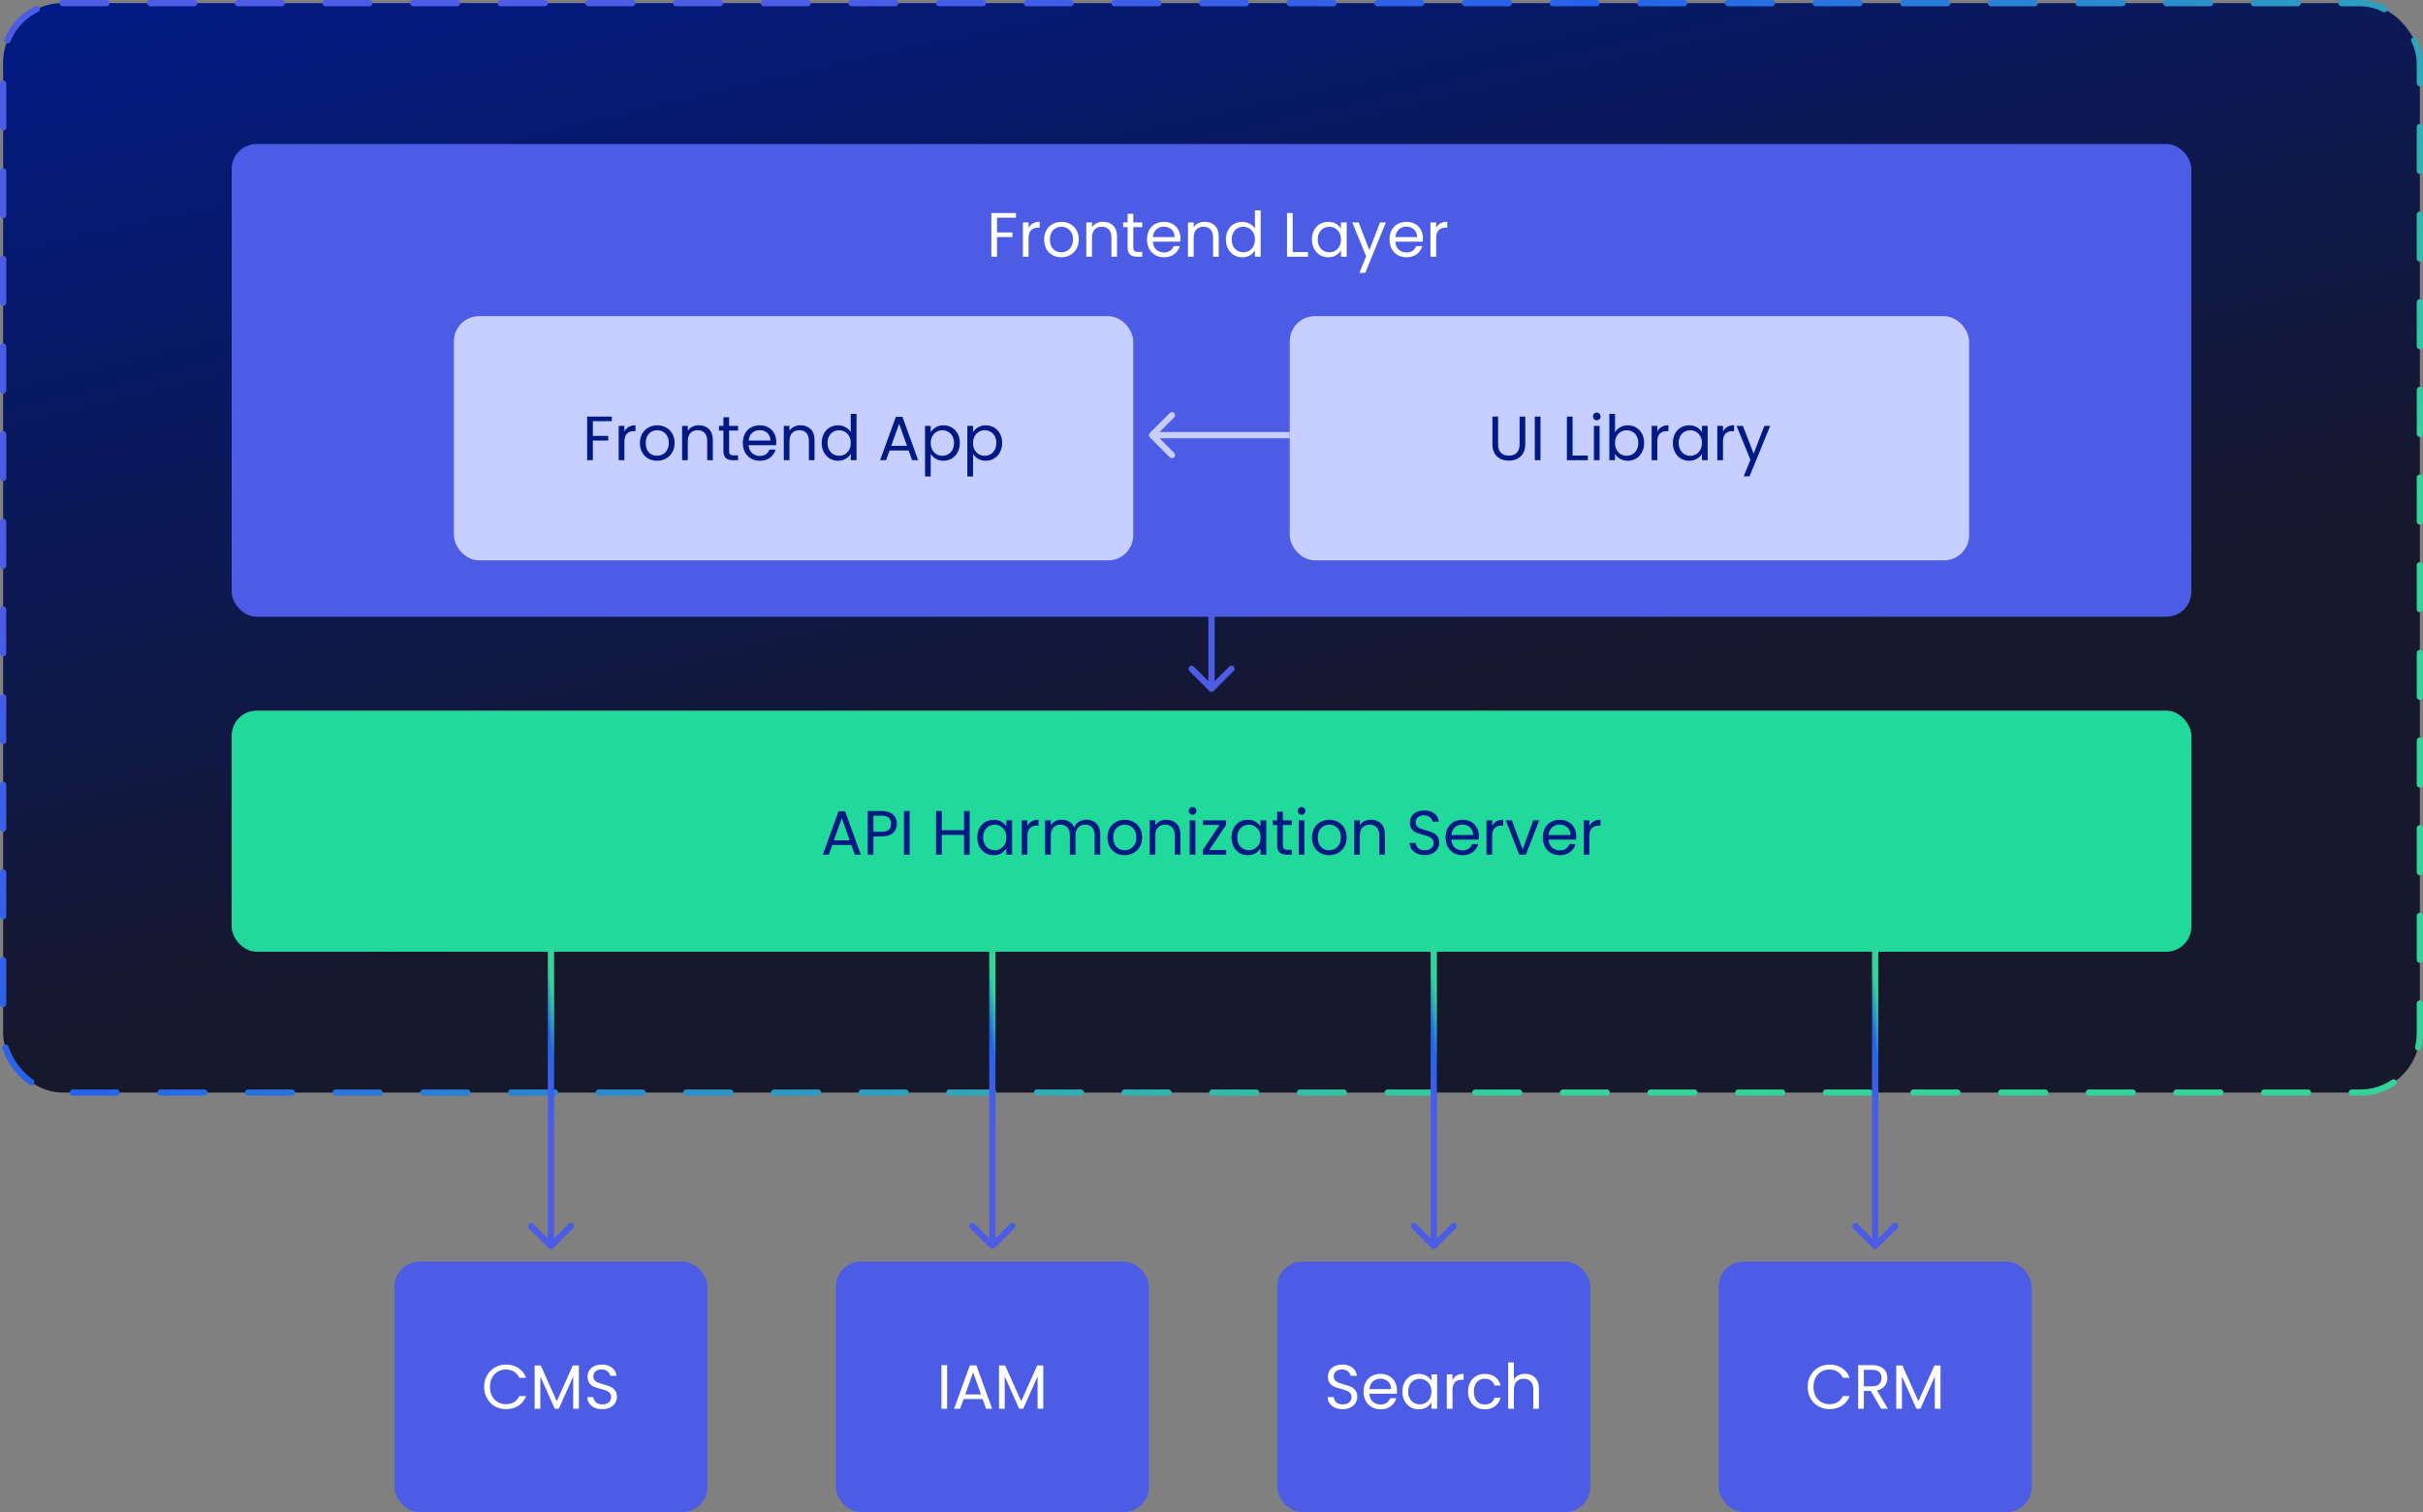 <svg width="774" height="483" viewBox="0 0 774 483" fill="none" xmlns="http://www.w3.org/2000/svg">
<rect x="0" y="0" width="774" height="483" fill="#808080" stroke="none"/>
<rect x="1" y="1" width="772" height="348" rx="19" fill="url(#paint0_linear_3061_1056)"/>
<rect x="1" y="1" width="772" height="348" rx="19" stroke="url(#paint1_linear_3061_1056)" stroke-width="2" stroke-linecap="round" stroke-linejoin="round" stroke-dasharray="14 14"/>
<rect x="74" y="46" width="626" height="151" rx="8" fill="#4C5CE5"/>
<path d="M324.553 68.06V69.54H318.493V74.24H323.413V75.72H318.493V82H316.673V68.06H324.553ZM328.571 72.82C328.891 72.193 329.344 71.707 329.931 71.36C330.531 71.013 331.258 70.84 332.111 70.84V72.72H331.631C329.591 72.72 328.571 73.827 328.571 76.04V82H326.751V71.04H328.571V72.82ZM338.992 82.18C337.965 82.18 337.032 81.947 336.192 81.48C335.365 81.013 334.712 80.353 334.232 79.5C333.765 78.633 333.532 77.633 333.532 76.5C333.532 75.38 333.772 74.393 334.252 73.54C334.745 72.673 335.412 72.013 336.252 71.56C337.092 71.093 338.032 70.86 339.072 70.86C340.112 70.86 341.052 71.093 341.892 71.56C342.732 72.013 343.392 72.667 343.872 73.52C344.365 74.373 344.612 75.367 344.612 76.5C344.612 77.633 344.359 78.633 343.852 79.5C343.359 80.353 342.685 81.013 341.832 81.48C340.979 81.947 340.032 82.18 338.992 82.18ZM338.992 80.58C339.645 80.58 340.259 80.427 340.832 80.12C341.405 79.813 341.865 79.353 342.212 78.74C342.572 78.127 342.752 77.38 342.752 76.5C342.752 75.62 342.579 74.873 342.232 74.26C341.885 73.647 341.432 73.193 340.872 72.9C340.312 72.593 339.705 72.44 339.052 72.44C338.385 72.44 337.772 72.593 337.212 72.9C336.665 73.193 336.225 73.647 335.892 74.26C335.559 74.873 335.392 75.62 335.392 76.5C335.392 77.393 335.552 78.147 335.872 78.76C336.205 79.373 336.645 79.833 337.192 80.14C337.739 80.433 338.339 80.58 338.992 80.58ZM352.345 70.84C353.678 70.84 354.758 71.247 355.585 72.06C356.412 72.86 356.825 74.02 356.825 75.54V82H355.025V75.8C355.025 74.707 354.752 73.873 354.205 73.3C353.658 72.713 352.912 72.42 351.965 72.42C351.005 72.42 350.238 72.72 349.665 73.32C349.105 73.92 348.825 74.793 348.825 75.94V82H347.005V71.04H348.825V72.6C349.185 72.04 349.672 71.607 350.285 71.3C350.912 70.993 351.598 70.84 352.345 70.84ZM362.018 72.54V79C362.018 79.533 362.131 79.913 362.358 80.14C362.584 80.353 362.978 80.46 363.538 80.46H364.878V82H363.238C362.224 82 361.464 81.767 360.958 81.3C360.451 80.833 360.198 80.067 360.198 79V72.54H358.778V71.04H360.198V68.28H362.018V71.04H364.878V72.54H362.018ZM377.083 76.1C377.083 76.447 377.063 76.813 377.023 77.2H368.263C368.33 78.28 368.696 79.127 369.363 79.74C370.043 80.34 370.863 80.64 371.823 80.64C372.61 80.64 373.263 80.46 373.783 80.1C374.316 79.727 374.69 79.233 374.903 78.62H376.863C376.57 79.673 375.983 80.533 375.103 81.2C374.223 81.853 373.13 82.18 371.823 82.18C370.783 82.18 369.85 81.947 369.023 81.48C368.21 81.013 367.57 80.353 367.103 79.5C366.636 78.633 366.403 77.633 366.403 76.5C366.403 75.367 366.63 74.373 367.083 73.52C367.536 72.667 368.17 72.013 368.983 71.56C369.81 71.093 370.756 70.86 371.823 70.86C372.863 70.86 373.783 71.087 374.583 71.54C375.383 71.993 375.996 72.62 376.423 73.42C376.863 74.207 377.083 75.1 377.083 76.1ZM375.203 75.72C375.203 75.027 375.05 74.433 374.743 73.94C374.436 73.433 374.016 73.053 373.483 72.8C372.963 72.533 372.383 72.4 371.743 72.4C370.823 72.4 370.036 72.693 369.383 73.28C368.743 73.867 368.376 74.68 368.283 75.72H375.203ZM384.825 70.84C386.159 70.84 387.239 71.247 388.065 72.06C388.892 72.86 389.305 74.02 389.305 75.54V82H387.505V75.8C387.505 74.707 387.232 73.873 386.685 73.3C386.139 72.713 385.392 72.42 384.445 72.42C383.485 72.42 382.719 72.72 382.145 73.32C381.585 73.92 381.305 74.793 381.305 75.94V82H379.485V71.04H381.305V72.6C381.665 72.04 382.152 71.607 382.765 71.3C383.392 70.993 384.079 70.84 384.825 70.84ZM391.598 76.48C391.598 75.36 391.825 74.38 392.278 73.54C392.732 72.687 393.352 72.027 394.138 71.56C394.938 71.093 395.832 70.86 396.818 70.86C397.672 70.86 398.465 71.06 399.198 71.46C399.932 71.847 400.492 72.36 400.878 73V67.2H402.718V82H400.878V79.94C400.518 80.593 399.985 81.133 399.278 81.56C398.572 81.973 397.745 82.18 396.798 82.18C395.825 82.18 394.938 81.94 394.138 81.46C393.352 80.98 392.732 80.307 392.278 79.44C391.825 78.573 391.598 77.587 391.598 76.48ZM400.878 76.5C400.878 75.673 400.712 74.953 400.378 74.34C400.045 73.727 399.592 73.26 399.018 72.94C398.458 72.607 397.838 72.44 397.158 72.44C396.478 72.44 395.858 72.6 395.298 72.92C394.738 73.24 394.292 73.707 393.958 74.32C393.625 74.933 393.458 75.653 393.458 76.48C393.458 77.32 393.625 78.053 393.958 78.68C394.292 79.293 394.738 79.767 395.298 80.1C395.858 80.42 396.478 80.58 397.158 80.58C397.838 80.58 398.458 80.42 399.018 80.1C399.592 79.767 400.045 79.293 400.378 78.68C400.712 78.053 400.878 77.327 400.878 76.5ZM412.946 80.52H417.826V82H411.126V68.06H412.946V80.52ZM419.079 76.48C419.079 75.36 419.305 74.38 419.759 73.54C420.212 72.687 420.832 72.027 421.619 71.56C422.419 71.093 423.305 70.86 424.279 70.86C425.239 70.86 426.072 71.067 426.779 71.48C427.485 71.893 428.012 72.413 428.359 73.04V71.04H430.199V82H428.359V79.96C427.999 80.6 427.459 81.133 426.739 81.56C426.032 81.973 425.205 82.18 424.259 82.18C423.285 82.18 422.405 81.94 421.619 81.46C420.832 80.98 420.212 80.307 419.759 79.44C419.305 78.573 419.079 77.587 419.079 76.48ZM428.359 76.5C428.359 75.673 428.192 74.953 427.859 74.34C427.525 73.727 427.072 73.26 426.499 72.94C425.939 72.607 425.319 72.44 424.639 72.44C423.959 72.44 423.339 72.6 422.779 72.92C422.219 73.24 421.772 73.707 421.439 74.32C421.105 74.933 420.939 75.653 420.939 76.48C420.939 77.32 421.105 78.053 421.439 78.68C421.772 79.293 422.219 79.767 422.779 80.1C423.339 80.42 423.959 80.58 424.639 80.58C425.319 80.58 425.939 80.42 426.499 80.1C427.072 79.767 427.525 79.293 427.859 78.68C428.192 78.053 428.359 77.327 428.359 76.5ZM442.714 71.04L436.114 87.16H434.234L436.394 81.88L431.974 71.04H433.994L437.434 79.92L440.834 71.04H442.714ZM454.544 76.1C454.544 76.447 454.524 76.813 454.484 77.2H445.724C445.791 78.28 446.157 79.127 446.824 79.74C447.504 80.34 448.324 80.64 449.284 80.64C450.071 80.64 450.724 80.46 451.244 80.1C451.777 79.727 452.151 79.233 452.364 78.62H454.324C454.031 79.673 453.444 80.533 452.564 81.2C451.684 81.853 450.591 82.18 449.284 82.18C448.244 82.18 447.311 81.947 446.484 81.48C445.671 81.013 445.031 80.353 444.564 79.5C444.097 78.633 443.864 77.633 443.864 76.5C443.864 75.367 444.091 74.373 444.544 73.52C444.997 72.667 445.631 72.013 446.444 71.56C447.271 71.093 448.217 70.86 449.284 70.86C450.324 70.86 451.244 71.087 452.044 71.54C452.844 71.993 453.457 72.62 453.884 73.42C454.324 74.207 454.544 75.1 454.544 76.1ZM452.664 75.72C452.664 75.027 452.511 74.433 452.204 73.94C451.897 73.433 451.477 73.053 450.944 72.8C450.424 72.533 449.844 72.4 449.204 72.4C448.284 72.4 447.497 72.693 446.844 73.28C446.204 73.867 445.837 74.68 445.744 75.72H452.664ZM458.766 72.82C459.086 72.193 459.54 71.707 460.126 71.36C460.726 71.013 461.453 70.84 462.306 70.84V72.72H461.826C459.786 72.72 458.766 73.827 458.766 76.04V82H456.946V71.04H458.766V72.82Z" fill="white"/>
<rect x="145" y="101" width="217" height="78" rx="8" fill="#C6CFFF"/>
<path d="M195.44 133.06V134.54H189.38V139.24H194.3V140.72H189.38V147H187.56V133.06H195.44ZM199.458 137.82C199.778 137.193 200.231 136.707 200.818 136.36C201.418 136.013 202.144 135.84 202.998 135.84V137.72H202.518C200.478 137.72 199.458 138.827 199.458 141.04V147H197.638V136.04H199.458V137.82ZM209.879 147.18C208.852 147.18 207.919 146.947 207.079 146.48C206.252 146.013 205.599 145.353 205.119 144.5C204.652 143.633 204.419 142.633 204.419 141.5C204.419 140.38 204.659 139.393 205.139 138.54C205.632 137.673 206.299 137.013 207.139 136.56C207.979 136.093 208.919 135.86 209.959 135.86C210.999 135.86 211.939 136.093 212.779 136.56C213.619 137.013 214.279 137.667 214.759 138.52C215.252 139.373 215.499 140.367 215.499 141.5C215.499 142.633 215.245 143.633 214.739 144.5C214.245 145.353 213.572 146.013 212.719 146.48C211.865 146.947 210.919 147.18 209.879 147.18ZM209.879 145.58C210.532 145.58 211.145 145.427 211.719 145.12C212.292 144.813 212.752 144.353 213.099 143.74C213.459 143.127 213.639 142.38 213.639 141.5C213.639 140.62 213.465 139.873 213.119 139.26C212.772 138.647 212.319 138.193 211.759 137.9C211.199 137.593 210.592 137.44 209.939 137.44C209.272 137.44 208.659 137.593 208.099 137.9C207.552 138.193 207.112 138.647 206.779 139.26C206.445 139.873 206.279 140.62 206.279 141.5C206.279 142.393 206.439 143.147 206.759 143.76C207.092 144.373 207.532 144.833 208.079 145.14C208.625 145.433 209.225 145.58 209.879 145.58ZM223.232 135.84C224.565 135.84 225.645 136.247 226.472 137.06C227.298 137.86 227.712 139.02 227.712 140.54V147H225.912V140.8C225.912 139.707 225.638 138.873 225.092 138.3C224.545 137.713 223.798 137.42 222.852 137.42C221.892 137.42 221.125 137.72 220.552 138.32C219.992 138.92 219.712 139.793 219.712 140.94V147H217.892V136.04H219.712V137.6C220.072 137.04 220.558 136.607 221.172 136.3C221.798 135.993 222.485 135.84 223.232 135.84ZM232.905 137.54V144C232.905 144.533 233.018 144.913 233.245 145.14C233.471 145.353 233.865 145.46 234.425 145.46H235.765V147H234.125C233.111 147 232.351 146.767 231.845 146.3C231.338 145.833 231.085 145.067 231.085 144V137.54H229.665V136.04H231.085V133.28H232.905V136.04H235.765V137.54H232.905ZM247.97 141.1C247.97 141.447 247.95 141.813 247.91 142.2H239.15C239.216 143.28 239.583 144.127 240.25 144.74C240.93 145.34 241.75 145.64 242.71 145.64C243.496 145.64 244.15 145.46 244.67 145.1C245.203 144.727 245.576 144.233 245.79 143.62H247.75C247.456 144.673 246.87 145.533 245.99 146.2C245.11 146.853 244.016 147.18 242.71 147.18C241.67 147.18 240.736 146.947 239.91 146.48C239.096 146.013 238.456 145.353 237.99 144.5C237.523 143.633 237.29 142.633 237.29 141.5C237.29 140.367 237.516 139.373 237.97 138.52C238.423 137.667 239.056 137.013 239.87 136.56C240.696 136.093 241.643 135.86 242.71 135.86C243.75 135.86 244.67 136.087 245.47 136.54C246.27 136.993 246.883 137.62 247.31 138.42C247.75 139.207 247.97 140.1 247.97 141.1ZM246.09 140.72C246.09 140.027 245.936 139.433 245.63 138.94C245.323 138.433 244.903 138.053 244.37 137.8C243.85 137.533 243.27 137.4 242.63 137.4C241.71 137.4 240.923 137.693 240.27 138.28C239.63 138.867 239.263 139.68 239.17 140.72H246.09ZM255.712 135.84C257.045 135.84 258.125 136.247 258.952 137.06C259.779 137.86 260.192 139.02 260.192 140.54V147H258.392V140.8C258.392 139.707 258.119 138.873 257.572 138.3C257.025 137.713 256.279 137.42 255.332 137.42C254.372 137.42 253.605 137.72 253.032 138.32C252.472 138.92 252.192 139.793 252.192 140.94V147H250.372V136.04H252.192V137.6C252.552 137.04 253.039 136.607 253.652 136.3C254.279 135.993 254.965 135.84 255.712 135.84ZM262.485 141.48C262.485 140.36 262.712 139.38 263.165 138.54C263.618 137.687 264.238 137.027 265.025 136.56C265.825 136.093 266.718 135.86 267.705 135.86C268.558 135.86 269.352 136.06 270.085 136.46C270.818 136.847 271.378 137.36 271.765 138V132.2H273.605V147H271.765V144.94C271.405 145.593 270.872 146.133 270.165 146.56C269.458 146.973 268.632 147.18 267.685 147.18C266.712 147.18 265.825 146.94 265.025 146.46C264.238 145.98 263.618 145.307 263.165 144.44C262.712 143.573 262.485 142.587 262.485 141.48ZM271.765 141.5C271.765 140.673 271.598 139.953 271.265 139.34C270.932 138.727 270.478 138.26 269.905 137.94C269.345 137.607 268.725 137.44 268.045 137.44C267.365 137.44 266.745 137.6 266.185 137.92C265.625 138.24 265.178 138.707 264.845 139.32C264.512 139.933 264.345 140.653 264.345 141.48C264.345 142.32 264.512 143.053 264.845 143.68C265.178 144.293 265.625 144.767 266.185 145.1C266.745 145.42 267.365 145.58 268.045 145.58C268.725 145.58 269.345 145.42 269.905 145.1C270.478 144.767 270.932 144.293 271.265 143.68C271.598 143.053 271.765 142.327 271.765 141.5ZM290.253 143.9H284.173L283.053 147H281.133L286.173 133.14H288.273L293.293 147H291.373L290.253 143.9ZM289.733 142.42L287.213 135.38L284.693 142.42H289.733ZM297.309 138.06C297.669 137.433 298.203 136.913 298.909 136.5C299.629 136.073 300.463 135.86 301.409 135.86C302.383 135.86 303.263 136.093 304.049 136.56C304.849 137.027 305.476 137.687 305.929 138.54C306.383 139.38 306.609 140.36 306.609 141.48C306.609 142.587 306.383 143.573 305.929 144.44C305.476 145.307 304.849 145.98 304.049 146.46C303.263 146.94 302.383 147.18 301.409 147.18C300.476 147.18 299.649 146.973 298.929 146.56C298.223 146.133 297.683 145.607 297.309 144.98V152.2H295.489V136.04H297.309V138.06ZM304.749 141.48C304.749 140.653 304.583 139.933 304.249 139.32C303.916 138.707 303.463 138.24 302.889 137.92C302.329 137.6 301.709 137.44 301.029 137.44C300.363 137.44 299.743 137.607 299.169 137.94C298.609 138.26 298.156 138.733 297.809 139.36C297.476 139.973 297.309 140.687 297.309 141.5C297.309 142.327 297.476 143.053 297.809 143.68C298.156 144.293 298.609 144.767 299.169 145.1C299.743 145.42 300.363 145.58 301.029 145.58C301.709 145.58 302.329 145.42 302.889 145.1C303.463 144.767 303.916 144.293 304.249 143.68C304.583 143.053 304.749 142.32 304.749 141.48ZM310.825 138.06C311.185 137.433 311.718 136.913 312.425 136.5C313.145 136.073 313.978 135.86 314.925 135.86C315.898 135.86 316.778 136.093 317.565 136.56C318.365 137.027 318.992 137.687 319.445 138.54C319.898 139.38 320.125 140.36 320.125 141.48C320.125 142.587 319.898 143.573 319.445 144.44C318.992 145.307 318.365 145.98 317.565 146.46C316.778 146.94 315.898 147.18 314.925 147.18C313.992 147.18 313.165 146.973 312.445 146.56C311.738 146.133 311.198 145.607 310.825 144.98V152.2H309.005V136.04H310.825V138.06ZM318.265 141.48C318.265 140.653 318.098 139.933 317.765 139.32C317.432 138.707 316.978 138.24 316.405 137.92C315.845 137.6 315.225 137.44 314.545 137.44C313.878 137.44 313.258 137.607 312.685 137.94C312.125 138.26 311.672 138.733 311.325 139.36C310.992 139.973 310.825 140.687 310.825 141.5C310.825 142.327 310.992 143.053 311.325 143.68C311.672 144.293 312.125 144.767 312.685 145.1C313.258 145.42 313.878 145.58 314.545 145.58C315.225 145.58 315.845 145.42 316.405 145.1C316.978 144.767 317.432 144.293 317.765 143.68C318.098 143.053 318.265 142.32 318.265 141.48Z" fill="#001A85"/>
<rect x="412" y="101" width="217" height="78" rx="8" fill="#C6CFFF"/>
<path d="M478.556 133.06V141.88C478.556 143.12 478.856 144.04 479.456 144.64C480.07 145.24 480.916 145.54 481.996 145.54C483.063 145.54 483.896 145.24 484.496 144.64C485.11 144.04 485.416 143.12 485.416 141.88V133.06H487.236V141.86C487.236 143.02 487.003 144 486.536 144.8C486.07 145.587 485.436 146.173 484.636 146.56C483.85 146.947 482.963 147.14 481.976 147.14C480.99 147.14 480.096 146.947 479.296 146.56C478.51 146.173 477.883 145.587 477.416 144.8C476.963 144 476.736 143.02 476.736 141.86V133.06H478.556ZM492.092 133.06V147H490.272V133.06H492.092ZM502.346 145.52H507.226V147H500.526V133.06H502.346V145.52ZM510.099 134.26C509.752 134.26 509.459 134.14 509.219 133.9C508.979 133.66 508.859 133.367 508.859 133.02C508.859 132.673 508.979 132.38 509.219 132.14C509.459 131.9 509.752 131.78 510.099 131.78C510.432 131.78 510.712 131.9 510.939 132.14C511.179 132.38 511.299 132.673 511.299 133.02C511.299 133.367 511.179 133.66 510.939 133.9C510.712 134.14 510.432 134.26 510.099 134.26ZM510.979 136.04V147H509.159V136.04H510.979ZM515.901 138.08C516.274 137.427 516.821 136.893 517.541 136.48C518.261 136.067 519.081 135.86 520.001 135.86C520.988 135.86 521.874 136.093 522.661 136.56C523.448 137.027 524.068 137.687 524.521 138.54C524.974 139.38 525.201 140.36 525.201 141.48C525.201 142.587 524.974 143.573 524.521 144.44C524.068 145.307 523.441 145.98 522.641 146.46C521.854 146.94 520.974 147.18 520.001 147.18C519.054 147.18 518.221 146.973 517.501 146.56C516.794 146.147 516.261 145.62 515.901 144.98V147H514.081V132.2H515.901V138.08ZM523.341 141.48C523.341 140.653 523.174 139.933 522.841 139.32C522.508 138.707 522.054 138.24 521.481 137.92C520.921 137.6 520.301 137.44 519.621 137.44C518.954 137.44 518.334 137.607 517.761 137.94C517.201 138.26 516.748 138.733 516.401 139.36C516.068 139.973 515.901 140.687 515.901 141.5C515.901 142.327 516.068 143.053 516.401 143.68C516.748 144.293 517.201 144.767 517.761 145.1C518.334 145.42 518.954 145.58 519.621 145.58C520.301 145.58 520.921 145.42 521.481 145.1C522.054 144.767 522.508 144.293 522.841 143.68C523.174 143.053 523.341 142.32 523.341 141.48ZM529.417 137.82C529.737 137.193 530.19 136.707 530.777 136.36C531.377 136.013 532.103 135.84 532.957 135.84V137.72H532.477C530.437 137.72 529.417 138.827 529.417 141.04V147H527.597V136.04H529.417V137.82ZM534.378 141.48C534.378 140.36 534.604 139.38 535.058 138.54C535.511 137.687 536.131 137.027 536.918 136.56C537.718 136.093 538.604 135.86 539.578 135.86C540.538 135.86 541.371 136.067 542.078 136.48C542.784 136.893 543.311 137.413 543.658 138.04V136.04H545.498V147H543.658V144.96C543.298 145.6 542.758 146.133 542.038 146.56C541.331 146.973 540.504 147.18 539.558 147.18C538.584 147.18 537.704 146.94 536.918 146.46C536.131 145.98 535.511 145.307 535.058 144.44C534.604 143.573 534.378 142.587 534.378 141.48ZM543.658 141.5C543.658 140.673 543.491 139.953 543.158 139.34C542.824 138.727 542.371 138.26 541.798 137.94C541.238 137.607 540.618 137.44 539.938 137.44C539.258 137.44 538.638 137.6 538.078 137.92C537.518 138.24 537.071 138.707 536.738 139.32C536.404 139.933 536.238 140.653 536.238 141.48C536.238 142.32 536.404 143.053 536.738 143.68C537.071 144.293 537.518 144.767 538.078 145.1C538.638 145.42 539.258 145.58 539.938 145.58C540.618 145.58 541.238 145.42 541.798 145.1C542.371 144.767 542.824 144.293 543.158 143.68C543.491 143.053 543.658 142.327 543.658 141.5ZM550.393 137.82C550.713 137.193 551.167 136.707 551.753 136.36C552.353 136.013 553.08 135.84 553.933 135.84V137.72H553.453C551.413 137.72 550.393 138.827 550.393 141.04V147H548.573V136.04H550.393V137.82ZM565.474 136.04L558.874 152.16H556.994L559.154 146.88L554.734 136.04H556.754L560.194 144.92L563.594 136.04H565.474Z" fill="#001A85"/>
<rect x="74" y="227" width="626" height="77" rx="8" fill="#21D99A"/>
<path d="M271.946 269.9H265.866L264.746 273H262.826L267.866 259.14H269.966L274.986 273H273.066L271.946 269.9ZM271.426 268.42L268.906 261.38L266.386 268.42H271.426ZM286.503 263.14C286.503 264.3 286.103 265.267 285.303 266.04C284.516 266.8 283.309 267.18 281.683 267.18H279.003V273H277.183V259.06H281.683C283.256 259.06 284.449 259.44 285.263 260.2C286.089 260.96 286.503 261.94 286.503 263.14ZM281.683 265.68C282.696 265.68 283.443 265.46 283.923 265.02C284.403 264.58 284.643 263.953 284.643 263.14C284.643 261.42 283.656 260.56 281.683 260.56H279.003V265.68H281.683ZM290.585 259.06V273H288.765V259.06H290.585ZM309.759 259.06V273H307.939V266.68H300.839V273H299.019V259.06H300.839V265.18H307.939V259.06H309.759ZM312.186 267.48C312.186 266.36 312.413 265.38 312.866 264.54C313.32 263.687 313.94 263.027 314.726 262.56C315.526 262.093 316.413 261.86 317.386 261.86C318.346 261.86 319.18 262.067 319.886 262.48C320.593 262.893 321.12 263.413 321.466 264.04V262.04H323.306V273H321.466V270.96C321.106 271.6 320.566 272.133 319.846 272.56C319.14 272.973 318.313 273.18 317.366 273.18C316.393 273.18 315.513 272.94 314.726 272.46C313.94 271.98 313.32 271.307 312.866 270.44C312.413 269.573 312.186 268.587 312.186 267.48ZM321.466 267.5C321.466 266.673 321.3 265.953 320.966 265.34C320.633 264.727 320.18 264.26 319.606 263.94C319.046 263.607 318.426 263.44 317.746 263.44C317.066 263.44 316.446 263.6 315.886 263.92C315.326 264.24 314.88 264.707 314.546 265.32C314.213 265.933 314.046 266.653 314.046 267.48C314.046 268.32 314.213 269.053 314.546 269.68C314.88 270.293 315.326 270.767 315.886 271.1C316.446 271.42 317.066 271.58 317.746 271.58C318.426 271.58 319.046 271.42 319.606 271.1C320.18 270.767 320.633 270.293 320.966 269.68C321.3 269.053 321.466 268.327 321.466 267.5ZM328.202 263.82C328.522 263.193 328.975 262.707 329.562 262.36C330.162 262.013 330.888 261.84 331.742 261.84V263.72H331.262C329.222 263.72 328.202 264.827 328.202 267.04V273H326.382V262.04H328.202V263.82ZM347.023 261.84C347.876 261.84 348.636 262.02 349.303 262.38C349.969 262.727 350.496 263.253 350.883 263.96C351.269 264.667 351.463 265.527 351.463 266.54V273H349.663V266.8C349.663 265.707 349.389 264.873 348.843 264.3C348.309 263.713 347.583 263.42 346.663 263.42C345.716 263.42 344.963 263.727 344.403 264.34C343.843 264.94 343.563 265.813 343.563 266.96V273H341.763V266.8C341.763 265.707 341.489 264.873 340.943 264.3C340.409 263.713 339.683 263.42 338.763 263.42C337.816 263.42 337.063 263.727 336.503 264.34C335.943 264.94 335.663 265.813 335.663 266.96V273H333.843V262.04H335.663V263.62C336.023 263.047 336.503 262.607 337.103 262.3C337.716 261.993 338.389 261.84 339.123 261.84C340.043 261.84 340.856 262.047 341.563 262.46C342.269 262.873 342.796 263.48 343.143 264.28C343.449 263.507 343.956 262.907 344.663 262.48C345.369 262.053 346.156 261.84 347.023 261.84ZM359.228 273.18C358.202 273.18 357.268 272.947 356.428 272.48C355.602 272.013 354.948 271.353 354.468 270.5C354.002 269.633 353.768 268.633 353.768 267.5C353.768 266.38 354.008 265.393 354.488 264.54C354.982 263.673 355.648 263.013 356.488 262.56C357.328 262.093 358.268 261.86 359.308 261.86C360.348 261.86 361.288 262.093 362.128 262.56C362.968 263.013 363.628 263.667 364.108 264.52C364.602 265.373 364.848 266.367 364.848 267.5C364.848 268.633 364.595 269.633 364.088 270.5C363.595 271.353 362.922 272.013 362.068 272.48C361.215 272.947 360.268 273.18 359.228 273.18ZM359.228 271.58C359.882 271.58 360.495 271.427 361.068 271.12C361.642 270.813 362.102 270.353 362.448 269.74C362.808 269.127 362.988 268.38 362.988 267.5C362.988 266.62 362.815 265.873 362.468 265.26C362.122 264.647 361.668 264.193 361.108 263.9C360.548 263.593 359.942 263.44 359.288 263.44C358.622 263.44 358.008 263.593 357.448 263.9C356.902 264.193 356.462 264.647 356.128 265.26C355.795 265.873 355.628 266.62 355.628 267.5C355.628 268.393 355.788 269.147 356.108 269.76C356.442 270.373 356.882 270.833 357.428 271.14C357.975 271.433 358.575 271.58 359.228 271.58ZM372.581 261.84C373.915 261.84 374.995 262.247 375.821 263.06C376.648 263.86 377.061 265.02 377.061 266.54V273H375.261V266.8C375.261 265.707 374.988 264.873 374.441 264.3C373.895 263.713 373.148 263.42 372.201 263.42C371.241 263.42 370.475 263.72 369.901 264.32C369.341 264.92 369.061 265.793 369.061 266.94V273H367.241V262.04H369.061V263.6C369.421 263.04 369.908 262.607 370.521 262.3C371.148 261.993 371.835 261.84 372.581 261.84ZM380.974 260.26C380.627 260.26 380.334 260.14 380.094 259.9C379.854 259.66 379.734 259.367 379.734 259.02C379.734 258.673 379.854 258.38 380.094 258.14C380.334 257.9 380.627 257.78 380.974 257.78C381.307 257.78 381.587 257.9 381.814 258.14C382.054 258.38 382.174 258.673 382.174 259.02C382.174 259.367 382.054 259.66 381.814 259.9C381.587 260.14 381.307 260.26 380.974 260.26ZM381.854 262.04V273H380.034V262.04H381.854ZM386.316 271.5H391.696V273H384.236V271.5L389.556 263.52H384.276V262.04H391.656V263.52L386.316 271.5ZM393.378 267.48C393.378 266.36 393.604 265.38 394.058 264.54C394.511 263.687 395.131 263.027 395.918 262.56C396.718 262.093 397.604 261.86 398.578 261.86C399.538 261.86 400.371 262.067 401.078 262.48C401.784 262.893 402.311 263.413 402.658 264.04V262.04H404.498V273H402.658V270.96C402.298 271.6 401.758 272.133 401.038 272.56C400.331 272.973 399.504 273.18 398.558 273.18C397.584 273.18 396.704 272.94 395.918 272.46C395.131 271.98 394.511 271.307 394.058 270.44C393.604 269.573 393.378 268.587 393.378 267.48ZM402.658 267.5C402.658 266.673 402.491 265.953 402.158 265.34C401.824 264.727 401.371 264.26 400.798 263.94C400.238 263.607 399.618 263.44 398.938 263.44C398.258 263.44 397.638 263.6 397.078 263.92C396.518 264.24 396.071 264.707 395.738 265.32C395.404 265.933 395.238 266.653 395.238 267.48C395.238 268.32 395.404 269.053 395.738 269.68C396.071 270.293 396.518 270.767 397.078 271.1C397.638 271.42 398.258 271.58 398.938 271.58C399.618 271.58 400.238 271.42 400.798 271.1C401.371 270.767 401.824 270.293 402.158 269.68C402.491 269.053 402.658 268.327 402.658 267.5ZM409.793 263.54V270C409.793 270.533 409.907 270.913 410.133 271.14C410.36 271.353 410.753 271.46 411.313 271.46H412.653V273H411.013C410 273 409.24 272.767 408.733 272.3C408.227 271.833 407.973 271.067 407.973 270V263.54H406.553V262.04H407.973V259.28H409.793V262.04H412.653V263.54H409.793ZM415.798 260.26C415.452 260.26 415.158 260.14 414.918 259.9C414.678 259.66 414.558 259.367 414.558 259.02C414.558 258.673 414.678 258.38 414.918 258.14C415.158 257.9 415.452 257.78 415.798 257.78C416.132 257.78 416.412 257.9 416.638 258.14C416.878 258.38 416.998 258.673 416.998 259.02C416.998 259.367 416.878 259.66 416.638 259.9C416.412 260.14 416.132 260.26 415.798 260.26ZM416.678 262.04V273H414.858V262.04H416.678ZM424.56 273.18C423.534 273.18 422.6 272.947 421.76 272.48C420.934 272.013 420.28 271.353 419.8 270.5C419.334 269.633 419.1 268.633 419.1 267.5C419.1 266.38 419.34 265.393 419.82 264.54C420.314 263.673 420.98 263.013 421.82 262.56C422.66 262.093 423.6 261.86 424.64 261.86C425.68 261.86 426.62 262.093 427.46 262.56C428.3 263.013 428.96 263.667 429.44 264.52C429.934 265.373 430.18 266.367 430.18 267.5C430.18 268.633 429.927 269.633 429.42 270.5C428.927 271.353 428.254 272.013 427.4 272.48C426.547 272.947 425.6 273.18 424.56 273.18ZM424.56 271.58C425.214 271.58 425.827 271.427 426.4 271.12C426.974 270.813 427.434 270.353 427.78 269.74C428.14 269.127 428.32 268.38 428.32 267.5C428.32 266.62 428.147 265.873 427.8 265.26C427.454 264.647 427 264.193 426.44 263.9C425.88 263.593 425.274 263.44 424.62 263.44C423.954 263.44 423.34 263.593 422.78 263.9C422.234 264.193 421.794 264.647 421.46 265.26C421.127 265.873 420.96 266.62 420.96 267.5C420.96 268.393 421.12 269.147 421.44 269.76C421.774 270.373 422.214 270.833 422.76 271.14C423.307 271.433 423.907 271.58 424.56 271.58ZM437.913 261.84C439.247 261.84 440.327 262.247 441.153 263.06C441.98 263.86 442.393 265.02 442.393 266.54V273H440.593V266.8C440.593 265.707 440.32 264.873 439.773 264.3C439.227 263.713 438.48 263.42 437.533 263.42C436.573 263.42 435.807 263.72 435.233 264.32C434.673 264.92 434.393 265.793 434.393 266.94V273H432.573V262.04H434.393V263.6C434.753 263.04 435.24 262.607 435.853 262.3C436.48 261.993 437.167 261.84 437.913 261.84ZM455.118 273.14C454.198 273.14 453.372 272.98 452.638 272.66C451.918 272.327 451.352 271.873 450.938 271.3C450.525 270.713 450.312 270.04 450.298 269.28H452.238C452.305 269.933 452.572 270.487 453.038 270.94C453.518 271.38 454.212 271.6 455.118 271.6C455.985 271.6 456.665 271.387 457.158 270.96C457.665 270.52 457.918 269.96 457.918 269.28C457.918 268.747 457.772 268.313 457.478 267.98C457.185 267.647 456.818 267.393 456.378 267.22C455.938 267.047 455.345 266.86 454.598 266.66C453.678 266.42 452.938 266.18 452.378 265.94C451.832 265.7 451.358 265.327 450.958 264.82C450.572 264.3 450.378 263.607 450.378 262.74C450.378 261.98 450.572 261.307 450.958 260.72C451.345 260.133 451.885 259.68 452.578 259.36C453.285 259.04 454.092 258.88 454.998 258.88C456.305 258.88 457.372 259.207 458.198 259.86C459.038 260.513 459.512 261.38 459.618 262.46H457.618C457.552 261.927 457.272 261.46 456.778 261.06C456.285 260.647 455.632 260.44 454.818 260.44C454.058 260.44 453.438 260.64 452.958 261.04C452.478 261.427 452.238 261.973 452.238 262.68C452.238 263.187 452.378 263.6 452.658 263.92C452.952 264.24 453.305 264.487 453.718 264.66C454.145 264.82 454.738 265.007 455.498 265.22C456.418 265.473 457.158 265.727 457.718 265.98C458.278 266.22 458.758 266.6 459.158 267.12C459.558 267.627 459.758 268.32 459.758 269.2C459.758 269.88 459.578 270.52 459.218 271.12C458.858 271.72 458.325 272.207 457.618 272.58C456.912 272.953 456.078 273.14 455.118 273.14ZM472.436 267.1C472.436 267.447 472.416 267.813 472.376 268.2H463.616C463.683 269.28 464.05 270.127 464.716 270.74C465.396 271.34 466.216 271.64 467.176 271.64C467.963 271.64 468.616 271.46 469.136 271.1C469.67 270.727 470.043 270.233 470.256 269.62H472.216C471.923 270.673 471.336 271.533 470.456 272.2C469.576 272.853 468.483 273.18 467.176 273.18C466.136 273.18 465.203 272.947 464.376 272.48C463.563 272.013 462.923 271.353 462.456 270.5C461.99 269.633 461.756 268.633 461.756 267.5C461.756 266.367 461.983 265.373 462.436 264.52C462.89 263.667 463.523 263.013 464.336 262.56C465.163 262.093 466.11 261.86 467.176 261.86C468.216 261.86 469.136 262.087 469.936 262.54C470.736 262.993 471.35 263.62 471.776 264.42C472.216 265.207 472.436 266.1 472.436 267.1ZM470.556 266.72C470.556 266.027 470.403 265.433 470.096 264.94C469.79 264.433 469.37 264.053 468.836 263.8C468.316 263.533 467.736 263.4 467.096 263.4C466.176 263.4 465.39 263.693 464.736 264.28C464.096 264.867 463.73 265.68 463.636 266.72H470.556ZM476.659 263.82C476.979 263.193 477.432 262.707 478.019 262.36C478.619 262.013 479.345 261.84 480.199 261.84V263.72H479.719C477.679 263.72 476.659 264.827 476.659 267.04V273H474.839V262.04H476.659V263.82ZM486.38 271.32L489.78 262.04H491.72L487.42 273H485.3L481 262.04H482.96L486.38 271.32ZM503.511 267.1C503.511 267.447 503.491 267.813 503.451 268.2H494.691C494.757 269.28 495.124 270.127 495.791 270.74C496.471 271.34 497.291 271.64 498.251 271.64C499.037 271.64 499.691 271.46 500.211 271.1C500.744 270.727 501.117 270.233 501.331 269.62H503.291C502.997 270.673 502.411 271.533 501.531 272.2C500.651 272.853 499.557 273.18 498.251 273.18C497.211 273.18 496.277 272.947 495.451 272.48C494.637 272.013 493.997 271.353 493.531 270.5C493.064 269.633 492.831 268.633 492.831 267.5C492.831 266.367 493.057 265.373 493.511 264.52C493.964 263.667 494.597 263.013 495.411 262.56C496.237 262.093 497.184 261.86 498.251 261.86C499.291 261.86 500.211 262.087 501.011 262.54C501.811 262.993 502.424 263.62 502.851 264.42C503.291 265.207 503.511 266.1 503.511 267.1ZM501.631 266.72C501.631 266.027 501.477 265.433 501.171 264.94C500.864 264.433 500.444 264.053 499.911 263.8C499.391 263.533 498.811 263.4 498.171 263.4C497.251 263.4 496.464 263.693 495.811 264.28C495.171 264.867 494.804 265.68 494.711 266.72H501.631ZM507.733 263.82C508.053 263.193 508.506 262.707 509.093 262.36C509.693 262.013 510.42 261.84 511.273 261.84V263.72H510.793C508.753 263.72 507.733 264.827 507.733 267.04V273H505.913V262.04H507.733V263.82Z" fill="#001A85"/>
<rect x="126" y="403" width="100" height="80" rx="8" fill="#4C5CE5"/>
<path d="M154.653 443.02C154.653 441.66 154.96 440.44 155.573 439.36C156.186 438.267 157.02 437.413 158.073 436.8C159.14 436.187 160.32 435.88 161.613 435.88C163.133 435.88 164.46 436.247 165.593 436.98C166.726 437.713 167.553 438.753 168.073 440.1H165.893C165.506 439.26 164.946 438.613 164.213 438.16C163.493 437.707 162.626 437.48 161.613 437.48C160.64 437.48 159.766 437.707 158.993 438.16C158.22 438.613 157.613 439.26 157.173 440.1C156.733 440.927 156.513 441.9 156.513 443.02C156.513 444.127 156.733 445.1 157.173 445.94C157.613 446.767 158.22 447.407 158.993 447.86C159.766 448.313 160.64 448.54 161.613 448.54C162.626 448.54 163.493 448.32 164.213 447.88C164.946 447.427 165.506 446.78 165.893 445.94H168.073C167.553 447.273 166.726 448.307 165.593 449.04C164.46 449.76 163.133 450.12 161.613 450.12C160.32 450.12 159.14 449.82 158.073 449.22C157.02 448.607 156.186 447.76 155.573 446.68C154.96 445.6 154.653 444.38 154.653 443.02ZM184.922 436.16V450H183.102V439.68L178.502 450H177.222L172.602 439.66V450H170.782V436.16H172.742L177.862 447.6L182.982 436.16H184.922ZM192.429 450.14C191.509 450.14 190.682 449.98 189.949 449.66C189.229 449.327 188.662 448.873 188.249 448.3C187.835 447.713 187.622 447.04 187.609 446.28H189.549C189.615 446.933 189.882 447.487 190.349 447.94C190.829 448.38 191.522 448.6 192.429 448.6C193.295 448.6 193.975 448.387 194.469 447.96C194.975 447.52 195.229 446.96 195.229 446.28C195.229 445.747 195.082 445.313 194.789 444.98C194.495 444.647 194.129 444.393 193.689 444.22C193.249 444.047 192.655 443.86 191.909 443.66C190.989 443.42 190.249 443.18 189.689 442.94C189.142 442.7 188.669 442.327 188.269 441.82C187.882 441.3 187.689 440.607 187.689 439.74C187.689 438.98 187.882 438.307 188.269 437.72C188.655 437.133 189.195 436.68 189.889 436.36C190.595 436.04 191.402 435.88 192.309 435.88C193.615 435.88 194.682 436.207 195.509 436.86C196.349 437.513 196.822 438.38 196.929 439.46H194.929C194.862 438.927 194.582 438.46 194.089 438.06C193.595 437.647 192.942 437.44 192.129 437.44C191.369 437.44 190.749 437.64 190.269 438.04C189.789 438.427 189.549 438.973 189.549 439.68C189.549 440.187 189.689 440.6 189.969 440.92C190.262 441.24 190.615 441.487 191.029 441.66C191.455 441.82 192.049 442.007 192.809 442.22C193.729 442.473 194.469 442.727 195.029 442.98C195.589 443.22 196.069 443.6 196.469 444.12C196.869 444.627 197.069 445.32 197.069 446.2C197.069 446.88 196.889 447.52 196.529 448.12C196.169 448.72 195.635 449.207 194.929 449.58C194.222 449.953 193.389 450.14 192.429 450.14Z" fill="white"/>
<rect x="267" y="403" width="100" height="80" rx="8" fill="#4C5CE5"/>
<path d="M302.548 436.06V450H300.728V436.06H302.548ZM313.889 446.9H307.809L306.689 450H304.769L309.809 436.14H311.909L316.929 450H315.009L313.889 446.9ZM313.369 445.42L310.849 438.38L308.329 445.42H313.369ZM333.266 436.16V450H331.446V439.68L326.846 450H325.566L320.946 439.66V450H319.126V436.16H321.086L326.206 447.6L331.326 436.16H333.266Z" fill="white"/>
<rect x="408" y="403" width="100" height="80" rx="8" fill="#4C5CE5"/>
<path d="M428.931 450.14C428.011 450.14 427.184 449.98 426.451 449.66C425.731 449.327 425.164 448.873 424.751 448.3C424.337 447.713 424.124 447.04 424.111 446.28H426.051C426.117 446.933 426.384 447.487 426.851 447.94C427.331 448.38 428.024 448.6 428.931 448.6C429.797 448.6 430.477 448.387 430.971 447.96C431.477 447.52 431.731 446.96 431.731 446.28C431.731 445.747 431.584 445.313 431.291 444.98C430.997 444.647 430.631 444.393 430.191 444.22C429.751 444.047 429.157 443.86 428.411 443.66C427.491 443.42 426.751 443.18 426.191 442.94C425.644 442.7 425.171 442.327 424.771 441.82C424.384 441.3 424.191 440.607 424.191 439.74C424.191 438.98 424.384 438.307 424.771 437.72C425.157 437.133 425.697 436.68 426.391 436.36C427.097 436.04 427.904 435.88 428.811 435.88C430.117 435.88 431.184 436.207 432.011 436.86C432.851 437.513 433.324 438.38 433.431 439.46H431.431C431.364 438.927 431.084 438.46 430.591 438.06C430.097 437.647 429.444 437.44 428.631 437.44C427.871 437.44 427.251 437.64 426.771 438.04C426.291 438.427 426.051 438.973 426.051 439.68C426.051 440.187 426.191 440.6 426.471 440.92C426.764 441.24 427.117 441.487 427.531 441.66C427.957 441.82 428.551 442.007 429.311 442.22C430.231 442.473 430.971 442.727 431.531 442.98C432.091 443.22 432.571 443.6 432.971 444.12C433.371 444.627 433.571 445.32 433.571 446.2C433.571 446.88 433.391 447.52 433.031 448.12C432.671 448.72 432.137 449.207 431.431 449.58C430.724 449.953 429.891 450.14 428.931 450.14ZM446.249 444.1C446.249 444.447 446.229 444.813 446.189 445.2H437.429C437.496 446.28 437.862 447.127 438.529 447.74C439.209 448.34 440.029 448.64 440.989 448.64C441.776 448.64 442.429 448.46 442.949 448.1C443.482 447.727 443.856 447.233 444.069 446.62H446.029C445.736 447.673 445.149 448.533 444.269 449.2C443.389 449.853 442.296 450.18 440.989 450.18C439.949 450.18 439.016 449.947 438.189 449.48C437.376 449.013 436.736 448.353 436.269 447.5C435.802 446.633 435.569 445.633 435.569 444.5C435.569 443.367 435.796 442.373 436.249 441.52C436.702 440.667 437.336 440.013 438.149 439.56C438.976 439.093 439.922 438.86 440.989 438.86C442.029 438.86 442.949 439.087 443.749 439.54C444.549 439.993 445.162 440.62 445.589 441.42C446.029 442.207 446.249 443.1 446.249 444.1ZM444.369 443.72C444.369 443.027 444.216 442.433 443.909 441.94C443.602 441.433 443.182 441.053 442.649 440.8C442.129 440.533 441.549 440.4 440.909 440.4C439.989 440.4 439.202 440.693 438.549 441.28C437.909 441.867 437.542 442.68 437.449 443.72H444.369ZM447.971 444.48C447.971 443.36 448.198 442.38 448.651 441.54C449.105 440.687 449.725 440.027 450.511 439.56C451.311 439.093 452.198 438.86 453.171 438.86C454.131 438.86 454.965 439.067 455.671 439.48C456.378 439.893 456.905 440.413 457.251 441.04V439.04H459.091V450H457.251V447.96C456.891 448.6 456.351 449.133 455.631 449.56C454.925 449.973 454.098 450.18 453.151 450.18C452.178 450.18 451.298 449.94 450.511 449.46C449.725 448.98 449.105 448.307 448.651 447.44C448.198 446.573 447.971 445.587 447.971 444.48ZM457.251 444.5C457.251 443.673 457.085 442.953 456.751 442.34C456.418 441.727 455.965 441.26 455.391 440.94C454.831 440.607 454.211 440.44 453.531 440.44C452.851 440.44 452.231 440.6 451.671 440.92C451.111 441.24 450.665 441.707 450.331 442.32C449.998 442.933 449.831 443.653 449.831 444.48C449.831 445.32 449.998 446.053 450.331 446.68C450.665 447.293 451.111 447.767 451.671 448.1C452.231 448.42 452.851 448.58 453.531 448.58C454.211 448.58 454.831 448.42 455.391 448.1C455.965 447.767 456.418 447.293 456.751 446.68C457.085 446.053 457.251 445.327 457.251 444.5ZM463.987 440.82C464.307 440.193 464.76 439.707 465.347 439.36C465.947 439.013 466.674 438.84 467.527 438.84V440.72H467.047C465.007 440.72 463.987 441.827 463.987 444.04V450H462.167V439.04H463.987V440.82ZM468.948 444.5C468.948 443.367 469.175 442.38 469.628 441.54C470.081 440.687 470.708 440.027 471.508 439.56C472.321 439.093 473.248 438.86 474.288 438.86C475.635 438.86 476.741 439.187 477.608 439.84C478.488 440.493 479.068 441.4 479.348 442.56H477.388C477.201 441.893 476.835 441.367 476.288 440.98C475.755 440.593 475.088 440.4 474.288 440.4C473.248 440.4 472.408 440.76 471.768 441.48C471.128 442.187 470.808 443.193 470.808 444.5C470.808 445.82 471.128 446.84 471.768 447.56C472.408 448.28 473.248 448.64 474.288 448.64C475.088 448.64 475.755 448.453 476.288 448.08C476.821 447.707 477.188 447.173 477.388 446.48H479.348C479.055 447.6 478.468 448.5 477.588 449.18C476.708 449.847 475.608 450.18 474.288 450.18C473.248 450.18 472.321 449.947 471.508 449.48C470.708 449.013 470.081 448.353 469.628 447.5C469.175 446.647 468.948 445.647 468.948 444.5ZM487.216 438.84C488.043 438.84 488.79 439.02 489.456 439.38C490.123 439.727 490.643 440.253 491.016 440.96C491.403 441.667 491.596 442.527 491.596 443.54V450H489.796V443.8C489.796 442.707 489.523 441.873 488.976 441.3C488.43 440.713 487.683 440.42 486.736 440.42C485.776 440.42 485.01 440.72 484.436 441.32C483.876 441.92 483.596 442.793 483.596 443.94V450H481.776V435.2H483.596V440.6C483.956 440.04 484.45 439.607 485.076 439.3C485.716 438.993 486.43 438.84 487.216 438.84Z" fill="white"/>
<rect x="549" y="403" width="100" height="80" rx="8" fill="#4C5CE5"/>
<path d="M577.438 443.02C577.438 441.66 577.745 440.44 578.358 439.36C578.971 438.267 579.805 437.413 580.858 436.8C581.925 436.187 583.105 435.88 584.398 435.88C585.918 435.88 587.245 436.247 588.378 436.98C589.511 437.713 590.338 438.753 590.858 440.1H588.678C588.291 439.26 587.731 438.613 586.998 438.16C586.278 437.707 585.411 437.48 584.398 437.48C583.425 437.48 582.551 437.707 581.778 438.16C581.005 438.613 580.398 439.26 579.958 440.1C579.518 440.927 579.298 441.9 579.298 443.02C579.298 444.127 579.518 445.1 579.958 445.94C580.398 446.767 581.005 447.407 581.778 447.86C582.551 448.313 583.425 448.54 584.398 448.54C585.411 448.54 586.278 448.32 586.998 447.88C587.731 447.427 588.291 446.78 588.678 445.94H590.858C590.338 447.273 589.511 448.307 588.378 449.04C587.245 449.76 585.918 450.12 584.398 450.12C583.105 450.12 581.925 449.82 580.858 449.22C579.805 448.607 578.971 447.76 578.358 446.68C577.745 445.6 577.438 444.38 577.438 443.02ZM600.907 450L597.587 444.3H595.387V450H593.567V436.06H598.067C599.121 436.06 600.007 436.24 600.727 436.6C601.461 436.96 602.007 437.447 602.367 438.06C602.727 438.673 602.907 439.373 602.907 440.16C602.907 441.12 602.627 441.967 602.067 442.7C601.521 443.433 600.694 443.92 599.587 444.16L603.087 450H600.907ZM595.387 442.84H598.067C599.054 442.84 599.794 442.6 600.287 442.12C600.781 441.627 601.027 440.973 601.027 440.16C601.027 439.333 600.781 438.693 600.287 438.24C599.807 437.787 599.067 437.56 598.067 437.56H595.387V442.84ZM619.875 436.16V450H618.055V439.68L613.455 450H612.175L607.555 439.66V450H605.735V436.16H607.695L612.815 447.6L617.935 436.16H619.875Z" fill="white"/>
<path d="M175.293 398.707C175.683 399.098 176.317 399.098 176.707 398.707L183.071 392.343C183.462 391.953 183.462 391.319 183.071 390.929C182.681 390.538 182.047 390.538 181.657 390.929L176 396.586L170.343 390.929C169.953 390.538 169.319 390.538 168.929 390.929C168.538 391.319 168.538 391.953 168.929 392.343L175.293 398.707ZM176 302L175 302L175 398L176 398L177 398L177 302L176 302Z" fill="url(#paint2_linear_3061_1056)"/>
<path d="M316.293 398.707C316.683 399.098 317.317 399.098 317.707 398.707L324.071 392.343C324.462 391.953 324.462 391.319 324.071 390.929C323.681 390.538 323.047 390.538 322.657 390.929L317 396.586L311.343 390.929C310.953 390.538 310.319 390.538 309.929 390.929C309.538 391.319 309.538 391.953 309.929 392.343L316.293 398.707ZM317 302L316 302L316 398L317 398L318 398L318 302L317 302Z" fill="url(#paint3_linear_3061_1056)"/>
<path d="M457.293 398.707C457.683 399.098 458.317 399.098 458.707 398.707L465.071 392.343C465.462 391.953 465.462 391.319 465.071 390.929C464.681 390.538 464.047 390.538 463.657 390.929L458 396.586L452.343 390.929C451.953 390.538 451.319 390.538 450.929 390.929C450.538 391.319 450.538 391.953 450.929 392.343L457.293 398.707ZM458 302L457 302L457 398L458 398L459 398L459 302L458 302Z" fill="url(#paint4_linear_3061_1056)"/>
<path d="M598.293 398.707C598.683 399.098 599.317 399.098 599.707 398.707L606.071 392.343C606.462 391.953 606.462 391.319 606.071 390.929C605.681 390.538 605.047 390.538 604.657 390.929L599 396.586L593.343 390.929C592.953 390.538 592.319 390.538 591.929 390.929C591.538 391.319 591.538 391.953 591.929 392.343L598.293 398.707ZM599 302L598 302L598 398L599 398L600 398L600 302L599 302Z" fill="url(#paint5_linear_3061_1056)"/>
<path d="M386.293 220.707C386.683 221.098 387.317 221.098 387.707 220.707L394.071 214.343C394.462 213.953 394.462 213.319 394.071 212.929C393.681 212.538 393.047 212.538 392.657 212.929L387 218.586L381.343 212.929C380.953 212.538 380.319 212.538 379.929 212.929C379.538 213.319 379.538 213.953 379.929 214.343L386.293 220.707ZM387 195L386 195L386 220L387 220L388 220L388 195L387 195Z" fill="#4C5CE5"/>
<path d="M367.293 138.293C366.902 138.683 366.902 139.317 367.293 139.707L373.657 146.071C374.047 146.462 374.681 146.462 375.071 146.071C375.462 145.681 375.462 145.047 375.071 144.657L369.414 139L375.071 133.343C375.462 132.953 375.462 132.319 375.071 131.929C374.681 131.538 374.047 131.538 373.657 131.929L367.293 138.293ZM412 139V138H368V139V140H412V139Z" fill="#C6CFFF"/>
<defs>
<linearGradient id="paint0_linear_3061_1056" x1="0" y1="0" x2="113.413" y2="499.876" gradientUnits="userSpaceOnUse">
<stop stop-color="#001A85"/>
<stop offset="0.651" stop-color="#16182B"/>
</linearGradient>
<linearGradient id="paint1_linear_3061_1056" x1="326.768" y1="-44.393" x2="570.875" y2="294.625" gradientUnits="userSpaceOnUse">
<stop stop-color="#4C5CE5"/>
<stop offset="0.346" stop-color="#2563EB"/>
<stop offset="1" stop-color="#34D399"/>
</linearGradient>
<linearGradient id="paint2_linear_3061_1056" x1="176.502" y1="317.092" x2="170.453" y2="317.977" gradientUnits="userSpaceOnUse">
<stop stop-color="#34D399"/>
<stop offset="0.49" stop-color="#2563EB"/>
<stop offset="1" stop-color="#4C5CE5"/>
</linearGradient>
<linearGradient id="paint3_linear_3061_1056" x1="317.502" y1="317.092" x2="311.453" y2="317.977" gradientUnits="userSpaceOnUse">
<stop stop-color="#34D399"/>
<stop offset="0.49" stop-color="#2563EB"/>
<stop offset="1" stop-color="#4C5CE5"/>
</linearGradient>
<linearGradient id="paint4_linear_3061_1056" x1="458.502" y1="317.092" x2="452.453" y2="317.977" gradientUnits="userSpaceOnUse">
<stop stop-color="#34D399"/>
<stop offset="0.49" stop-color="#2563EB"/>
<stop offset="1" stop-color="#4C5CE5"/>
</linearGradient>
<linearGradient id="paint5_linear_3061_1056" x1="599.502" y1="317.092" x2="593.453" y2="317.977" gradientUnits="userSpaceOnUse">
<stop stop-color="#34D399"/>
<stop offset="0.49" stop-color="#2563EB"/>
<stop offset="1" stop-color="#4C5CE5"/>
</linearGradient>
</defs>
</svg>
